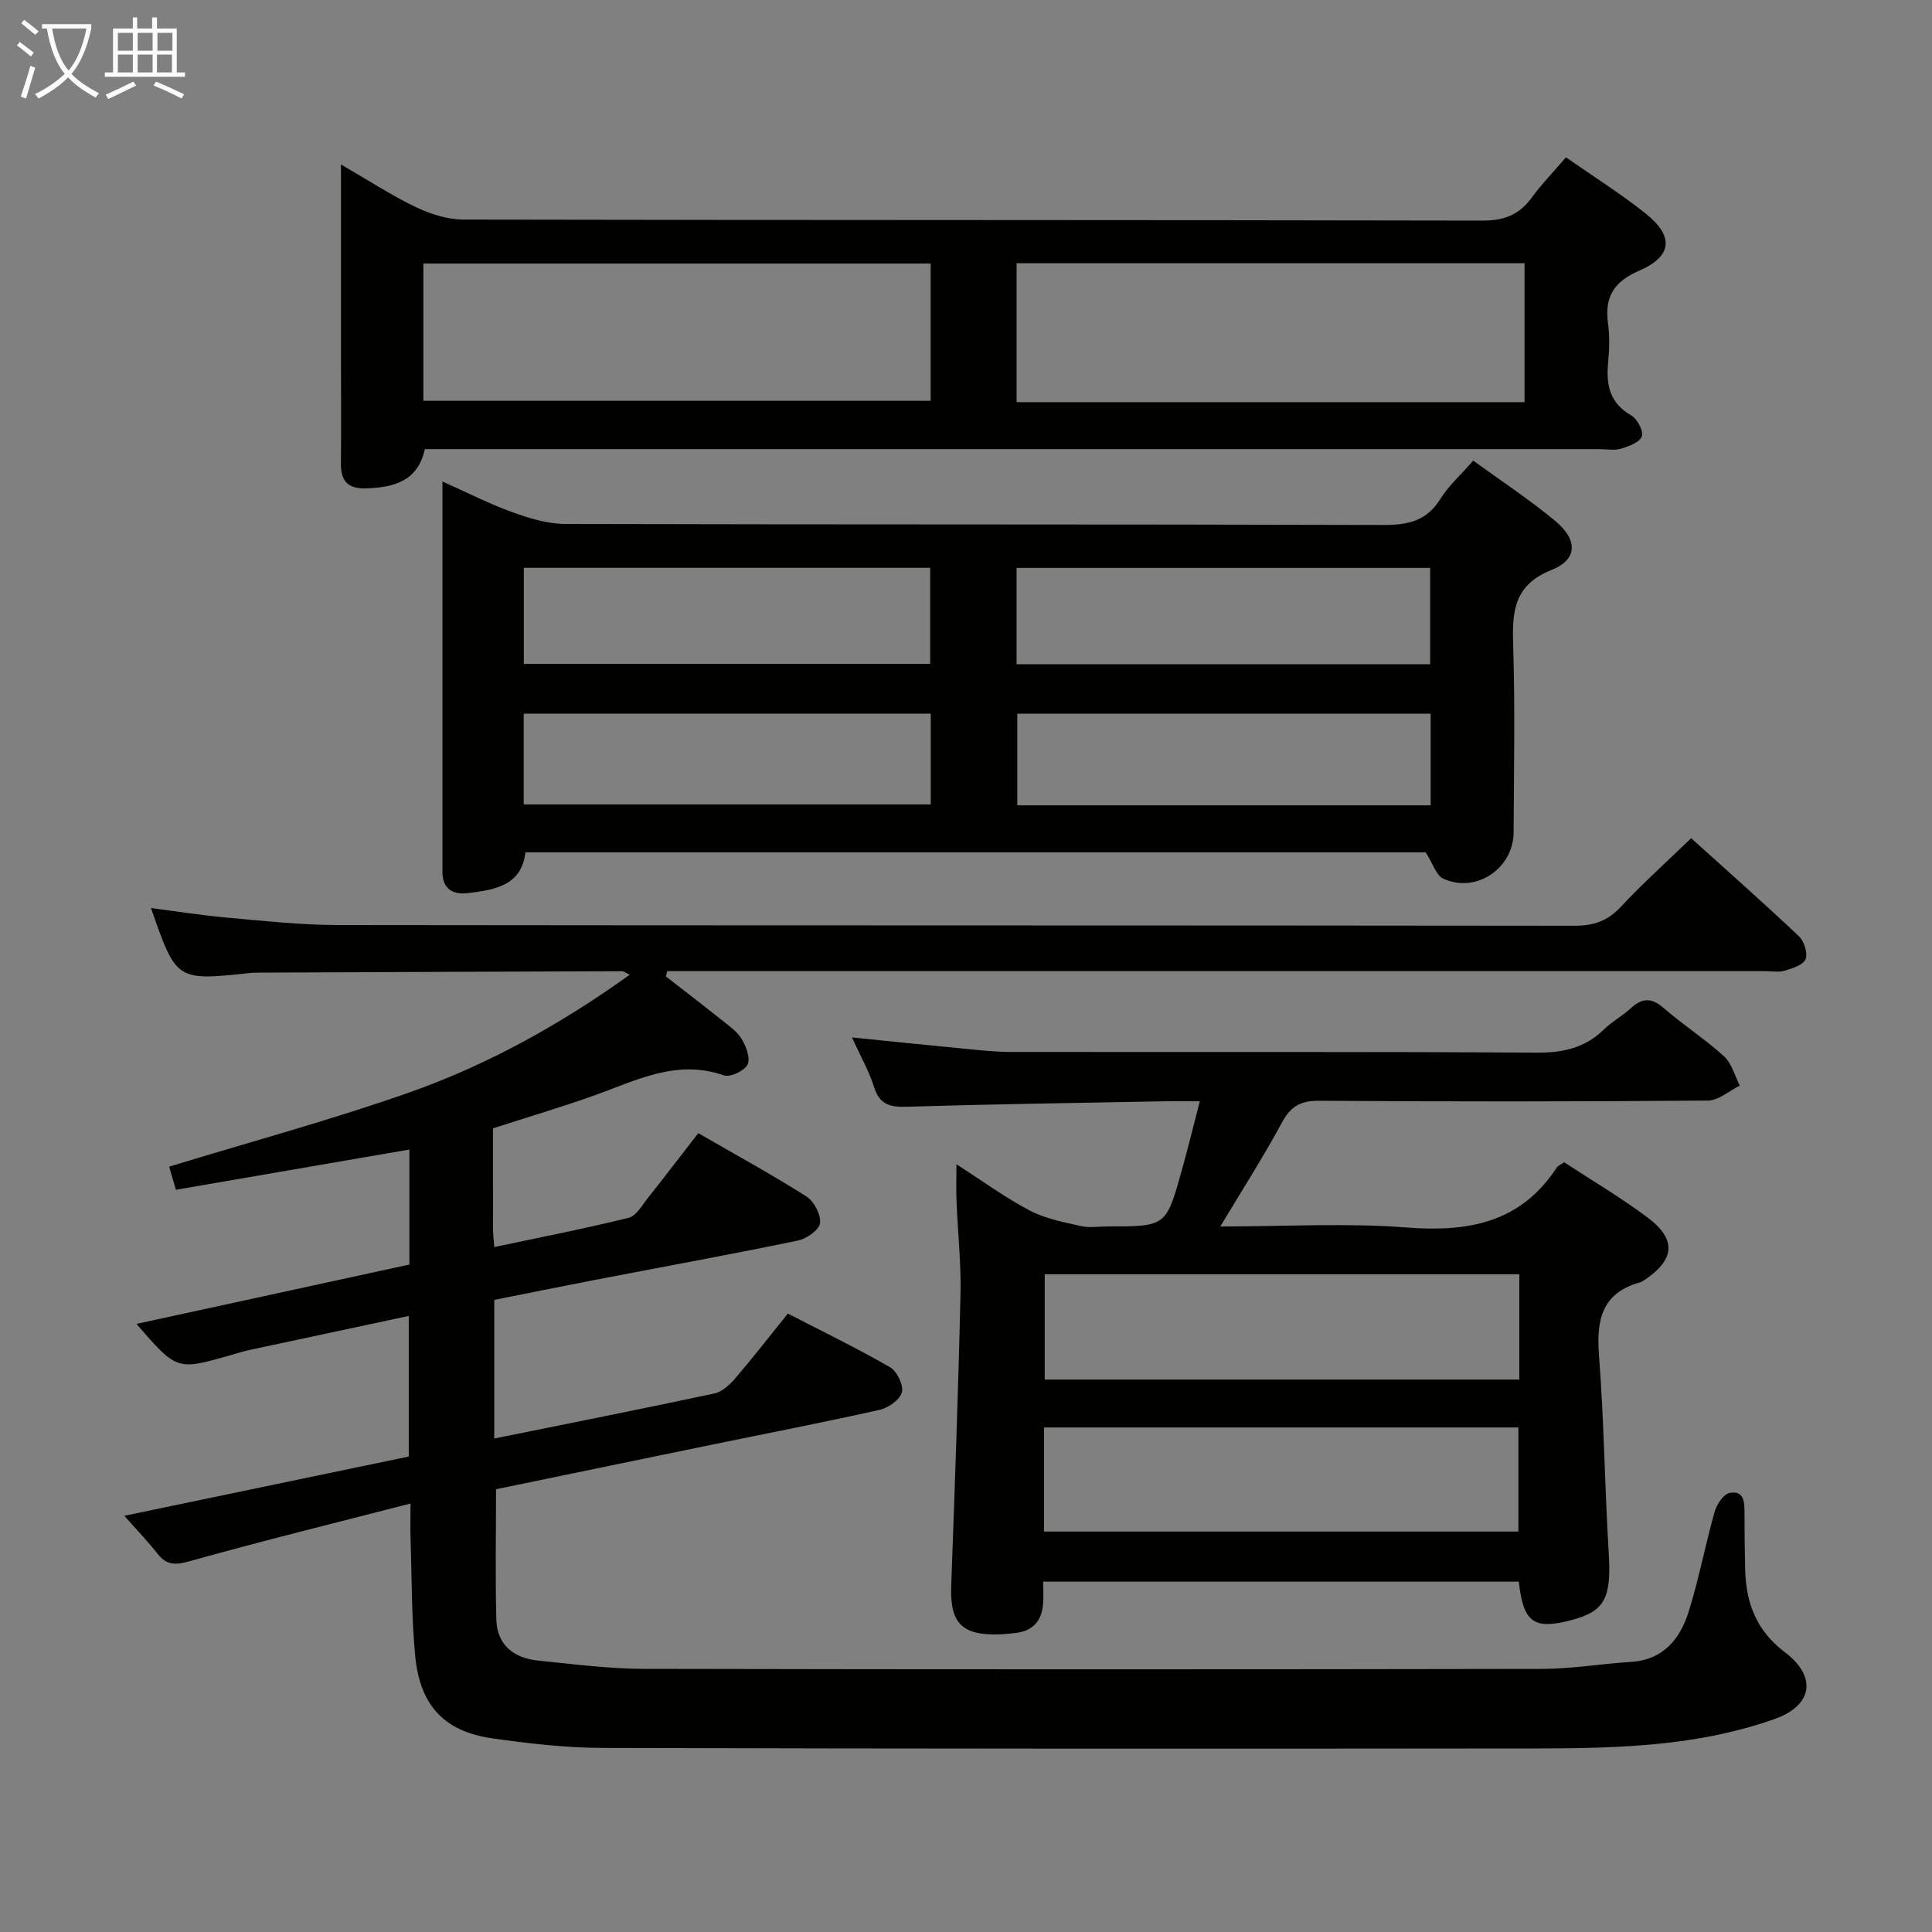 <svg enable-background="new 0 0 400 400" viewBox="0 0 400 400" xmlns="http://www.w3.org/2000/svg"><rect x="0" y="0" width="400" height="400" fill="#808080" stroke="none"/><g fill="#010100"><path d="m137.85 202.15c3.79 2.95 7.61 5.87 11.36 8.87 1.55 1.24 3.33 2.44 4.33 4.07.95 1.53 1.86 4.02 1.23 5.32-.63 1.29-3.58 2.69-4.88 2.24-9.79-3.44-18.14 1.04-26.83 4.14-6.84 2.44-13.81 4.5-20.99 6.82 0 7.02-.01 14.01.01 20.99 0 .98.14 1.96.26 3.59 9.46-2.01 18.68-3.8 27.79-6.05 1.61-.4 2.84-2.65 4.06-4.19 3.41-4.28 6.73-8.64 10.38-13.34 7.57 4.37 15.12 8.5 22.37 13.09 1.59 1.01 3.05 3.78 2.84 5.54-.16 1.4-2.8 3.24-4.6 3.61-14.14 2.92-28.35 5.51-42.52 8.24-6.8 1.31-13.58 2.7-20.33 4.04v28.7c15.41-3.12 30.52-6.11 45.58-9.33 1.59-.34 3.16-1.79 4.29-3.1 3.68-4.29 7.14-8.76 10.92-13.44 7.14 3.69 14.28 7.15 21.14 11.1 1.44.83 2.85 3.71 2.47 5.18-.4 1.55-2.8 3.25-4.61 3.65-11.49 2.58-23.06 4.81-34.6 7.19-14.96 3.07-29.91 6.17-44.82 9.25 0 9.08-.17 18.02.06 26.94.14 5.36 3.65 8.03 8.7 8.54 7.27.73 14.56 1.69 21.84 1.71 62 .13 124 .12 186 .01 6.11-.01 12.22-1.07 18.34-1.45 6.71-.42 10.2-4.71 11.98-10.4 2.13-6.79 3.44-13.84 5.38-20.7.43-1.53 1.86-3.67 3.11-3.89 3.12-.55 3.07 2.09 3.07 4.35 0 3.83.05 7.66.14 11.49.17 6.96 2.29 12.67 8.26 17.18 6.61 5 5.76 10.98-2.13 13.78-7.12 2.54-14.73 4.1-22.26 4.95-9.07 1.03-18.27 1.15-27.41 1.16-64.33.07-128.66.07-193-.11-7.62-.02-15.28-.91-22.83-1.98-9.88-1.41-14.95-6.69-15.97-16.91-.8-8.09-.7-16.26-.98-24.4-.07-1.98-.01-3.97-.01-7.31-15.62 4.03-30.64 7.72-45.53 11.89-2.99.84-4.86 1.02-6.83-1.48-2.04-2.59-4.34-4.98-6.89-7.87 19.45-4.05 39-8.12 58.89-12.27 0-9.4 0-18.82 0-29.11-11.07 2.36-22.01 4.69-32.93 7.04-1.46.31-2.88.78-4.32 1.19-10.79 3.04-10.79 3.04-19.13-6.58 19.05-4.14 37.7-8.2 56.51-12.29 0-7.97 0-15.76 0-23.81-16.13 2.78-32.08 5.53-48.34 8.33-.6-2.06-1.1-3.74-1.4-4.79 16.68-5.09 33.27-9.59 49.45-15.26 16.33-5.73 31.44-14.1 45.91-24.47-.86-.4-1.25-.74-1.64-.73-24.83.08-49.66.18-74.49.29-.83 0-1.67 0-2.5.08-15.25 1.63-15.25 1.63-20.49-13.45 5.35.69 10.56 1.52 15.8 1.99 7.61.67 15.24 1.52 22.86 1.53 85.33.11 170.66.04 256 .15 3.97 0 6.88-.94 9.63-3.9 4.52-4.85 9.48-9.29 14.59-14.23 7.37 6.66 14.96 13.36 22.32 20.31 1.08 1.02 1.86 3.52 1.36 4.75-.5 1.21-2.74 1.89-4.35 2.38-1.22.37-2.64.08-3.98.08-74 0-148 0-222 0-1.78 0-3.56 0-5.34 0-.09.37-.19.73-.3 1.09z"/><path d="m314.45 327.46c-32.91 0-65.5 0-98.48 0 0 1.76.11 3.25-.02 4.71-.3 3.42-2.11 5.5-5.62 5.91-1.16.13-2.32.26-3.48.3-7.74.23-10.19-2.37-9.91-10.01.72-20.11 1.46-40.23 1.92-60.35.15-6.47-.57-12.95-.83-19.43-.09-2.26-.01-4.52-.01-7.54 5.45 3.49 10.13 6.93 15.22 9.6 3.21 1.68 6.98 2.38 10.58 3.2 1.74.4 3.65.07 5.48.07 12.08 0 12.11.01 15.31-11.38 1.3-4.61 2.43-9.27 3.8-14.55-2.63 0-4.73-.03-6.83.01-17.97.34-35.94.6-53.91 1.14-3.46.1-5.57-.47-6.7-4.07-1.03-3.27-2.77-6.31-4.58-10.28 8.32.84 15.82 1.62 23.33 2.34 3.14.3 6.29.66 9.44.66 36.33.05 72.66-.08 108.98.15 5.5.04 10.05-.98 13.98-4.85 1.65-1.62 3.78-2.74 5.49-4.32 2.36-2.18 4.3-2.28 6.85-.06 4.01 3.5 8.54 6.4 12.47 9.98 1.6 1.46 2.22 4.01 3.28 6.07-2.19 1.08-4.38 3.08-6.58 3.1-26.83.22-53.66.23-80.49.04-3.88-.03-5.92 1.15-7.74 4.53-3.83 7.09-8.2 13.9-12.75 21.5 13.42 0 26.08-.76 38.61.21 12.77.99 23.58-.99 31.04-12.4.25-.38.79-.58 1.54-1.11 5.71 3.75 11.73 7.29 17.28 11.45 6.06 4.54 5.65 8.72-.67 12.95-.28.18-.57.38-.88.46-7.97 2.21-9.09 7.83-8.51 15.2 1.05 13.58 1.18 27.23 2.01 40.84.56 9.22-.73 12.02-7.56 13.85-7.92 2.12-10.12.63-11.06-7.92zm.11-63.64c-32.92 0-65.6 0-98.26 0v21.81h98.26c0-7.38 0-14.45 0-21.81zm-98.41 53.27h98.22c0-7.56 0-14.62 0-21.55-32.99 0-65.53 0-98.22 0z"/><path d="m305.02 95.37c5.82 4.23 11.65 8.06 16.98 12.49 4.69 3.9 4.65 7.97-.73 10.12-7.72 3.08-8.21 8.41-7.99 15.33.41 12.98.16 25.99.1 38.99-.03 7.48-7.71 12.71-14.52 9.64-1.53-.69-2.23-3.21-3.68-5.47-61.47 0-123.72 0-186.4 0-.79 6.95-6.41 7.76-11.92 8.44-2.99.37-5.27-.8-5.26-4.38 0-26.64 0-53.28 0-80.84 5.21 2.32 9.7 4.63 14.42 6.33 3.51 1.27 7.31 2.45 10.98 2.46 56.49.15 112.98.04 169.47.21 5.09.02 8.93-.85 11.76-5.42 1.73-2.76 4.26-5.01 6.79-7.9zm-94.55 42.16h85.63c0-6.8 0-13.45 0-19.95-28.85 0-57.21 0-85.63 0zm-102.02-.08h84.13c0-6.93 0-13.48 0-19.89-28.29 0-56.15 0-84.13 0zm102.17 10.31v18.97h85.58c0-6.41 0-12.62 0-18.97-28.77 0-57.17 0-85.58 0zm-102.19 18.79h84.27c0-6.48 0-12.57 0-18.8-28.21 0-56.12 0-84.27 0z"/><path d="m324.21 32.57c5.83 4.07 11.34 7.54 16.41 11.56 5.98 4.74 5.69 8.9-1.24 11.91-5.35 2.32-7.2 5.51-6.45 10.99.36 2.62.27 5.34.02 7.99-.44 4.6.26 8.4 4.76 10.97 1.26.72 2.58 3.21 2.21 4.35-.39 1.21-2.68 2.06-4.29 2.55-1.38.42-2.97.1-4.47.1-78.99 0-157.99 0-236.98 0-1.99 0-3.98 0-6.22 0-1.45 6.57-6.26 7.9-12.02 8.12-3.93.15-5.41-1.48-5.36-5.26.09-7.5.01-15 .01-22.5 0-11 0-22 0-33 0-1.75 0-3.51 0-6.3 5.85 3.38 10.54 6.46 15.57 8.86 3.02 1.44 6.55 2.55 9.85 2.55 70.33.14 140.65.06 210.98.21 4.48.01 7.56-1.23 10.14-4.76 2.03-2.78 4.47-5.29 7.08-8.34zm-236.56 50.41h105.03c0-9.87 0-19.12 0-28.42-35.14 0-69.97 0-105.03 0zm227.99-28.48c-35.17 0-70.06 0-105.16 0v28.76h105.16c0-9.73 0-19.14 0-28.76z"/></g><path d="m6.4 11.7c-1-.8-1.9-1.6-2.9-2.3l.6-.7c.9.7 1.9 1.4 2.9 2.2zm-2.1 8.3c.7-2.1 1.4-4.2 2-6.4.2.1.6.3 1 .4-.7 2.3-1.3 4.4-1.9 6.4zm3-12.8c-1.1-.9-2.1-1.7-2.9-2.4l.6-.7c1 .8 2 1.5 3 2.4zm1.4-1.3v-.9h10.2v.9c-.9 4.2-2.3 7.3-4.1 9.4 1.3 1.4 3.2 2.7 5.7 4-.2.2-.4.5-.7.9-2.5-1.4-4.4-2.7-5.7-4.2-1.4 1.5-3.5 3-6.1 4.4 0 0 0 0-.1-.1-.3-.4-.5-.7-.7-.8 2.7-1.3 4.7-2.8 6.2-4.2-1.8-2.2-3-5.3-3.7-9.4zm9.2 0h-7.1c.6 3.8 1.7 6.7 3.4 8.7 1.7-2 2.9-4.8 3.7-8.7z" fill="#fafbfa"/><path d="m31.6 3.6h.9v2.3h4.1v9.1h1.7v.9h-16.6v-.9h1.7v-9.1h4.1v-2.3h.9v2.3h3.1v-2.3zm-4 13.3.6.8c-1.9.9-3.8 1.9-5.8 2.8-.2-.3-.3-.6-.5-.9 2-.9 3.9-1.8 5.7-2.7zm-3.2-10.1v3.7h3.1v-3.7zm0 4.5v3.7h3.1v-3.7zm4.1-4.5v3.7h3.1v-3.7zm0 4.5v3.7h3.1v-3.7zm9.1 9.1c-2.1-1.1-4.1-2-5.8-2.7l.5-.8c2.2.9 4.1 1.8 5.8 2.6zm-1.9-13.6h-3.1v3.7h3.1zm-3.2 4.5v3.7h3.1v-3.7z" fill="#fafbfa"/></svg>